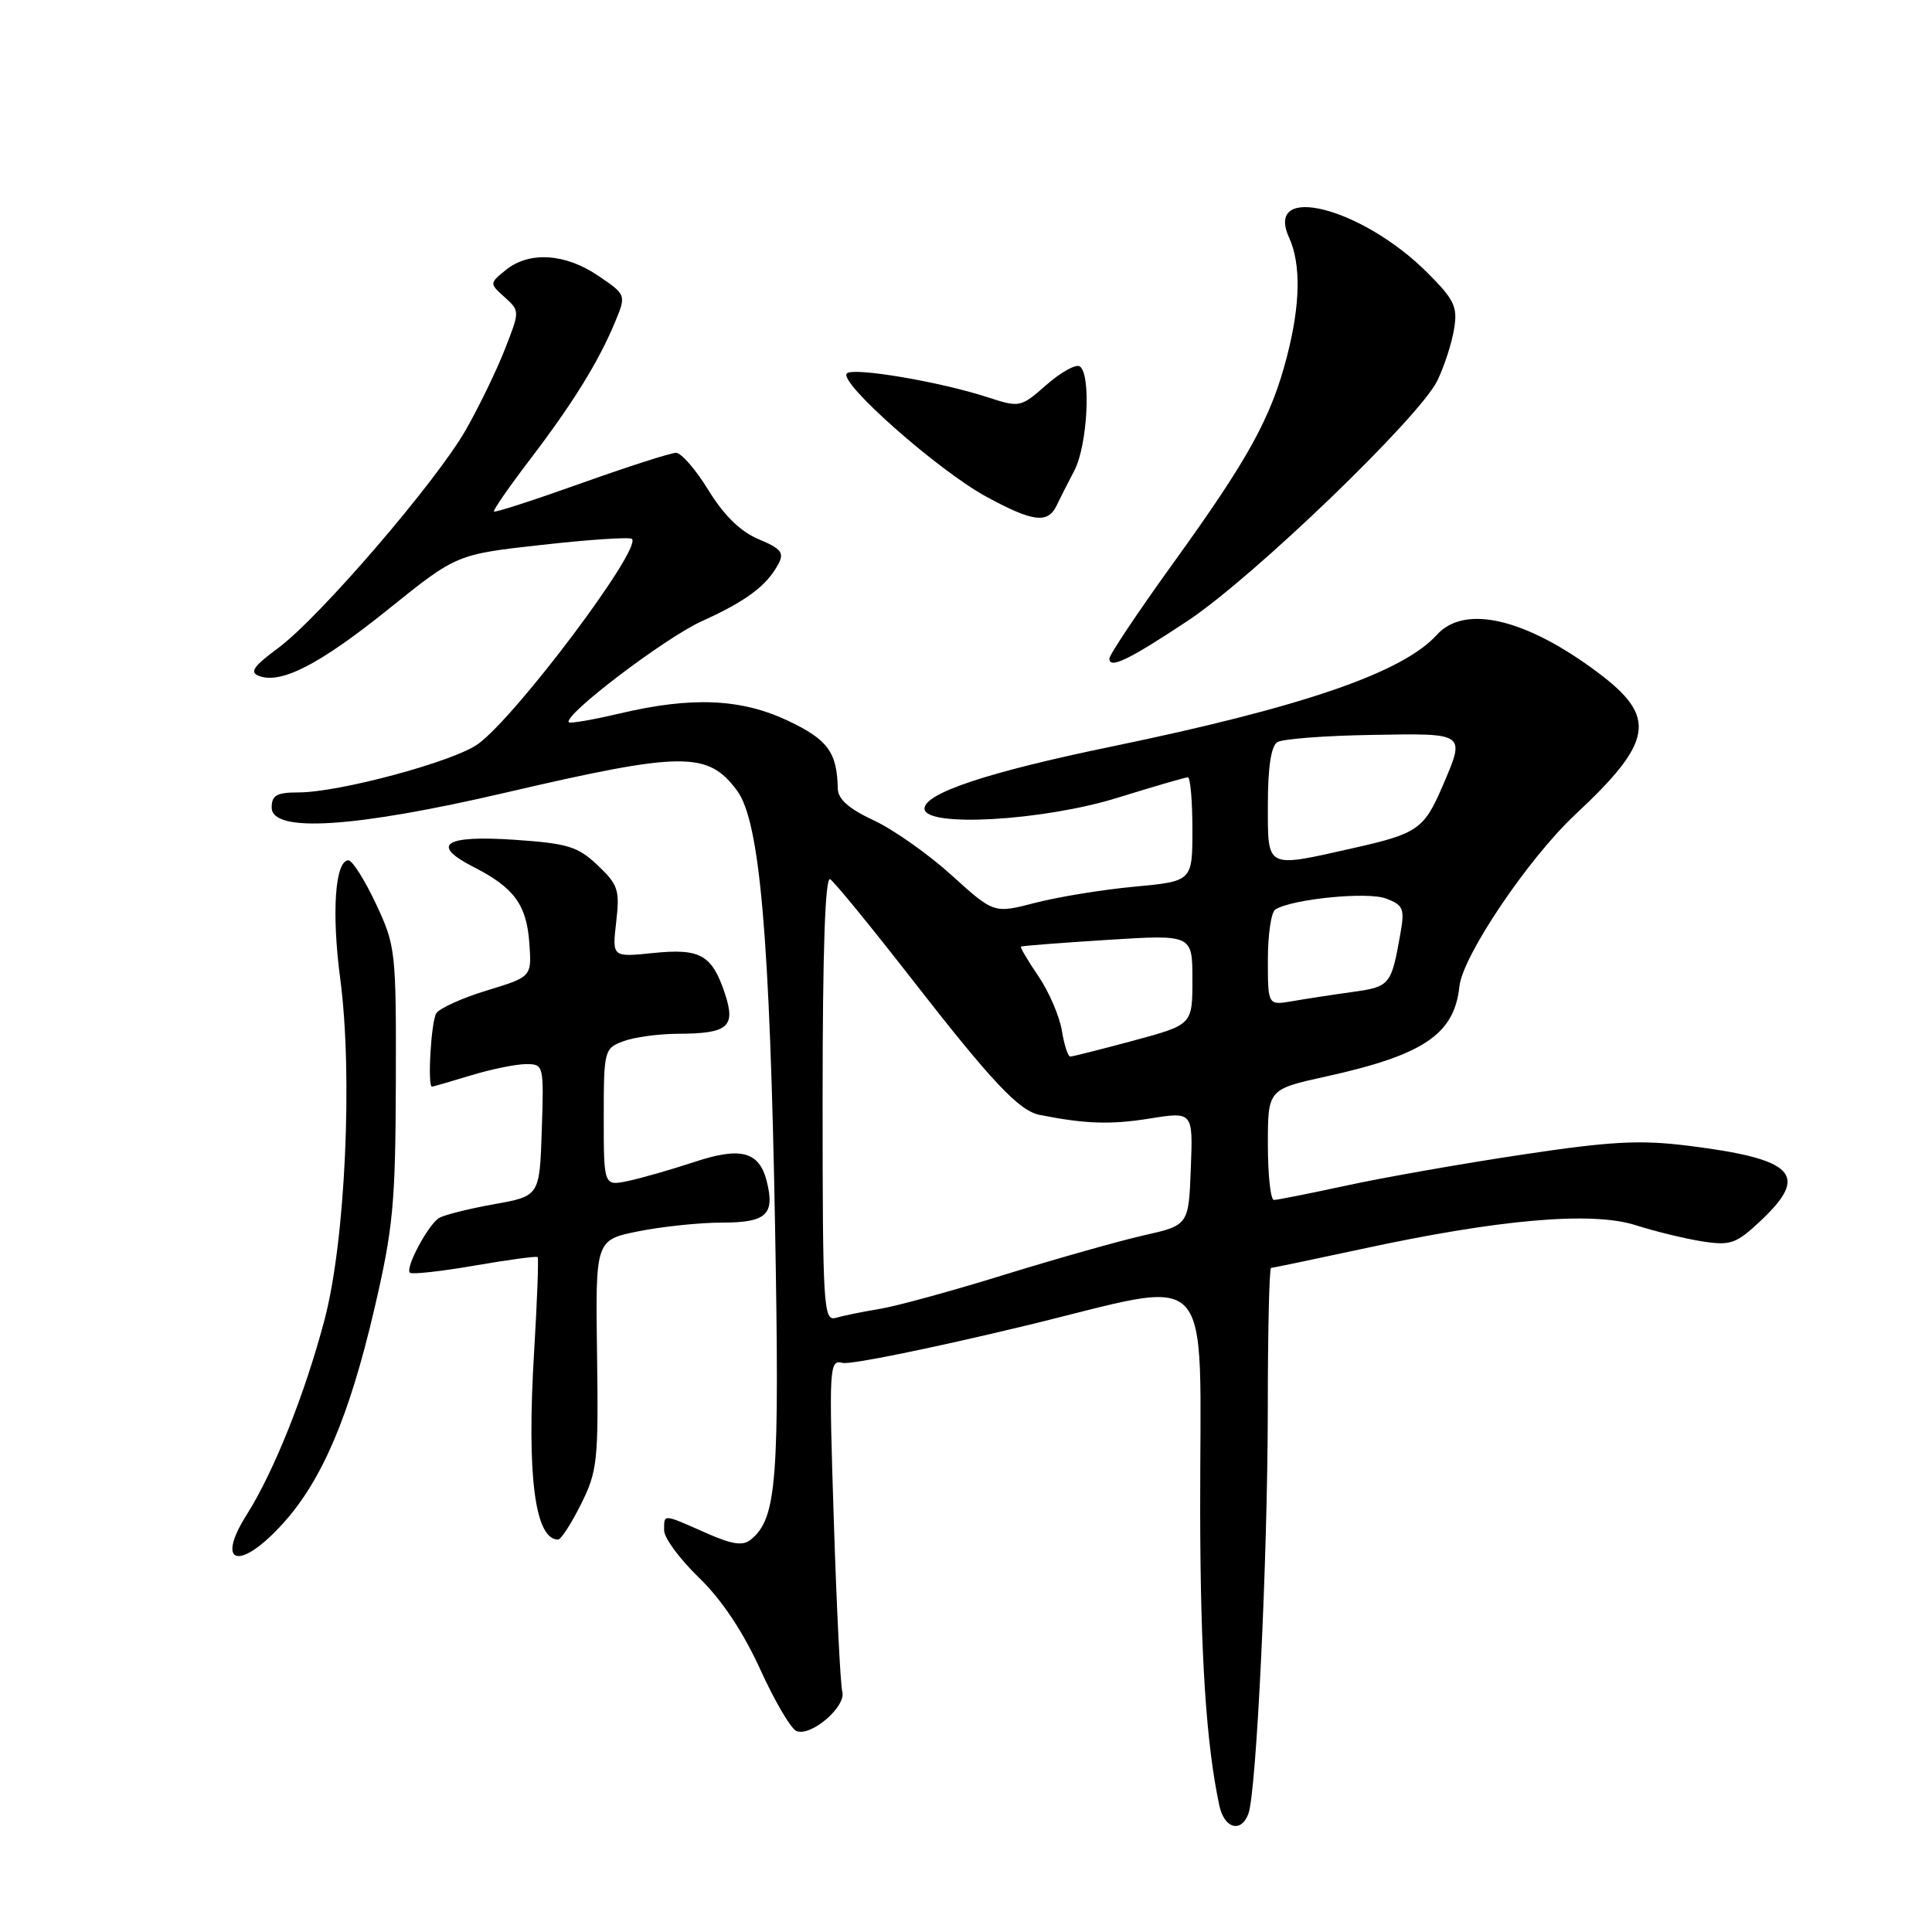 <?xml version="1.0" encoding="UTF-8" standalone="no"?>
<!DOCTYPE svg PUBLIC "-//W3C//DTD SVG 1.1//EN" "http://www.w3.org/Graphics/SVG/1.1/DTD/svg11.dtd" >
<svg xmlns="http://www.w3.org/2000/svg" xmlns:xlink="http://www.w3.org/1999/xlink" version="1.1" viewBox="0 0 256 256">
 <g >
 <path fill="currentColor"
d=" M 165.41 240.36 C 166.48 237.59 167.97 206.49 167.99 186.75 C 167.99 176.44 168.19 168.00 168.42 168.00 C 168.65 168.00 174.05 166.87 180.43 165.50 C 198.61 161.56 210.92 160.49 216.72 162.34 C 219.35 163.18 223.35 164.15 225.61 164.50 C 229.33 165.07 230.07 164.80 233.36 161.70 C 239.79 155.63 237.79 153.58 223.73 151.82 C 217.31 151.02 213.48 151.22 201.73 152.99 C 193.90 154.16 183.47 156.00 178.55 157.06 C 173.62 158.13 169.24 159.00 168.80 159.00 C 168.36 159.00 168.00 155.70 168.00 151.67 C 168.00 144.34 168.00 144.34 175.75 142.63 C 188.64 139.79 192.71 137.04 193.38 130.70 C 193.81 126.65 202.50 113.76 208.70 107.96 C 219.10 98.25 219.62 95.03 211.75 89.13 C 202.18 81.95 194.07 80.05 190.40 84.11 C 185.86 89.13 172.60 93.69 147.26 98.93 C 130.92 102.30 122.50 105.10 122.50 107.15 C 122.50 109.67 138.21 108.78 148.14 105.69 C 152.90 104.21 157.06 103.00 157.39 103.00 C 157.73 103.00 158.00 106.10 158.00 109.88 C 158.00 116.77 158.00 116.77 150.32 117.49 C 146.09 117.88 140.17 118.85 137.17 119.63 C 131.70 121.05 131.70 121.05 126.10 115.98 C 123.02 113.18 118.37 109.91 115.77 108.70 C 112.49 107.17 111.04 105.89 111.01 104.50 C 110.92 99.69 109.69 98.00 104.45 95.52 C 98.20 92.56 91.69 92.28 82.11 94.54 C 78.59 95.37 75.56 95.89 75.38 95.71 C 74.52 94.85 88.11 84.52 93.00 82.31 C 98.86 79.66 101.60 77.62 103.14 74.73 C 103.94 73.24 103.50 72.69 100.53 71.45 C 98.12 70.44 95.95 68.32 93.89 64.98 C 92.21 62.24 90.27 60.00 89.58 60.00 C 88.90 60.00 83.25 61.81 77.03 64.03 C 70.82 66.25 65.61 67.94 65.45 67.78 C 65.30 67.63 67.41 64.58 70.14 61.00 C 75.87 53.49 79.25 48.04 81.45 42.79 C 83.00 39.07 83.00 39.07 79.27 36.54 C 74.90 33.57 70.12 33.27 67.03 35.77 C 64.84 37.55 64.84 37.55 66.87 39.38 C 68.89 41.21 68.89 41.21 66.87 46.35 C 65.76 49.18 63.44 53.95 61.73 56.95 C 57.79 63.86 42.28 81.88 36.83 85.89 C 33.59 88.28 33.04 89.08 34.30 89.56 C 37.24 90.69 42.38 88.03 51.50 80.69 C 60.50 73.45 60.50 73.45 71.88 72.19 C 78.14 71.49 83.48 71.14 83.74 71.41 C 85.06 72.73 68.44 94.87 63.35 98.58 C 60.16 100.90 44.97 105.00 39.54 105.00 C 36.67 105.00 36.00 105.38 36.00 107.00 C 36.00 110.39 46.97 109.69 66.94 105.04 C 90.48 99.56 93.80 99.53 97.67 104.77 C 100.68 108.84 102.01 124.04 102.70 162.53 C 103.31 196.27 102.94 201.15 99.51 203.99 C 98.44 204.88 97.04 204.67 93.43 203.07 C 87.77 200.57 88.00 200.58 88.00 202.79 C 88.00 203.78 90.07 206.59 92.61 209.04 C 95.62 211.95 98.44 216.18 100.73 221.19 C 102.65 225.42 104.82 229.10 105.55 229.38 C 107.50 230.13 112.16 226.11 111.61 224.15 C 111.36 223.24 110.85 212.97 110.48 201.32 C 109.83 181.02 109.87 180.15 111.65 180.59 C 112.67 180.85 123.46 178.65 135.64 175.72 C 161.55 169.48 158.98 166.77 159.03 200.39 C 159.06 219.32 159.83 231.14 161.57 239.25 C 162.22 242.28 164.43 242.92 165.41 240.36 Z  M 37.51 201.85 C 42.67 196.15 46.29 187.65 49.59 173.50 C 52.09 162.78 52.40 159.58 52.45 143.50 C 52.50 125.99 52.43 125.34 49.81 119.75 C 48.32 116.59 46.69 114.00 46.17 114.00 C 44.40 114.00 43.92 120.93 45.08 129.67 C 46.77 142.38 45.76 164.44 43.01 174.84 C 40.42 184.67 36.31 194.97 32.70 200.69 C 28.47 207.39 31.79 208.19 37.51 201.85 Z  M 76.98 199.32 C 79.16 194.96 79.31 193.60 79.11 179.47 C 78.90 164.30 78.90 164.30 84.61 163.15 C 87.76 162.52 92.75 162.00 95.70 162.00 C 101.55 162.00 102.70 160.93 101.60 156.53 C 100.60 152.57 98.16 151.92 91.97 153.98 C 88.96 154.97 85.04 156.10 83.25 156.48 C 80.00 157.16 80.00 157.16 80.00 148.05 C 80.00 139.20 80.07 138.92 82.57 137.98 C 83.98 137.44 87.24 136.99 89.82 136.98 C 96.47 136.96 97.51 136.08 96.07 131.70 C 94.35 126.51 92.81 125.64 86.54 126.28 C 81.11 126.84 81.11 126.84 81.65 122.17 C 82.14 117.94 81.91 117.23 79.20 114.66 C 76.57 112.17 75.23 111.76 68.25 111.28 C 58.92 110.64 56.95 111.91 62.71 114.86 C 68.12 117.61 69.78 119.88 70.14 124.97 C 70.46 129.43 70.46 129.43 64.52 131.24 C 61.26 132.23 58.24 133.60 57.81 134.27 C 57.12 135.36 56.62 144.02 57.25 143.99 C 57.39 143.98 59.71 143.31 62.41 142.49 C 65.11 141.67 68.39 141.00 69.70 141.00 C 72.05 141.00 72.07 141.12 71.79 149.74 C 71.50 158.49 71.50 158.49 65.43 159.57 C 62.10 160.17 58.83 160.99 58.18 161.39 C 56.72 162.29 53.67 168.01 54.31 168.64 C 54.56 168.89 58.41 168.47 62.87 167.70 C 67.32 166.93 71.09 166.42 71.24 166.57 C 71.39 166.72 71.18 172.39 70.77 179.17 C 69.78 195.50 70.87 204.00 73.95 204.00 C 74.33 204.00 75.70 201.89 76.98 199.32 Z  M 157.41 82.24 C 166.10 76.47 188.21 55.18 190.48 50.39 C 191.40 48.47 192.39 45.40 192.68 43.56 C 193.16 40.65 192.70 39.70 189.15 36.15 C 180.46 27.46 167.47 24.15 170.81 31.48 C 172.41 35.00 172.31 40.39 170.51 47.31 C 168.41 55.38 165.43 60.78 155.60 74.42 C 150.87 80.97 147.00 86.76 147.00 87.27 C 147.00 88.68 149.57 87.44 157.41 82.24 Z  M 140.00 67.00 C 140.39 66.17 141.45 64.08 142.36 62.35 C 144.12 58.95 144.60 49.49 143.06 48.54 C 142.54 48.22 140.56 49.33 138.65 51.00 C 135.24 54.00 135.13 54.02 130.84 52.63 C 124.56 50.58 113.03 48.63 112.21 49.48 C 111.07 50.65 124.26 62.30 130.65 65.79 C 136.85 69.17 138.84 69.42 140.00 67.00 Z  M 109.00 145.51 C 109.00 125.98 109.34 116.09 110.00 116.50 C 110.55 116.84 115.45 122.83 120.88 129.81 C 131.46 143.39 135.03 147.19 137.77 147.73 C 143.79 148.93 147.16 149.04 152.29 148.22 C 158.08 147.29 158.08 147.29 157.79 154.82 C 157.50 162.35 157.50 162.35 151.52 163.70 C 148.24 164.45 139.91 166.80 133.02 168.93 C 126.14 171.06 118.70 173.10 116.50 173.45 C 114.30 173.81 111.71 174.34 110.75 174.62 C 109.11 175.10 109.00 173.25 109.00 145.51 Z  M 140.70 136.55 C 140.39 134.66 139.00 131.42 137.60 129.36 C 136.20 127.30 135.15 125.53 135.28 125.43 C 135.40 125.33 140.56 124.93 146.75 124.54 C 158.00 123.83 158.00 123.83 158.00 129.81 C 158.00 135.78 158.00 135.78 150.18 137.89 C 145.88 139.05 142.12 140.00 141.81 140.00 C 141.51 140.00 141.01 138.45 140.70 136.55 Z  M 168.00 127.17 C 168.00 123.84 168.44 120.84 168.99 120.51 C 171.25 119.11 181.20 118.13 183.66 119.06 C 185.96 119.94 186.15 120.40 185.55 123.77 C 184.35 130.54 184.18 130.75 179.22 131.44 C 176.62 131.80 173.04 132.35 171.25 132.66 C 168.00 133.22 168.00 133.22 168.00 127.17 Z  M 168.00 106.56 C 168.00 101.69 168.43 98.85 169.25 98.34 C 169.94 97.91 175.56 97.48 181.75 97.38 C 194.35 97.16 194.19 97.05 191.14 104.18 C 188.70 109.86 187.83 110.47 179.30 112.38 C 167.61 115.01 168.00 115.21 168.00 106.56 Z "/>
</g>
</svg>